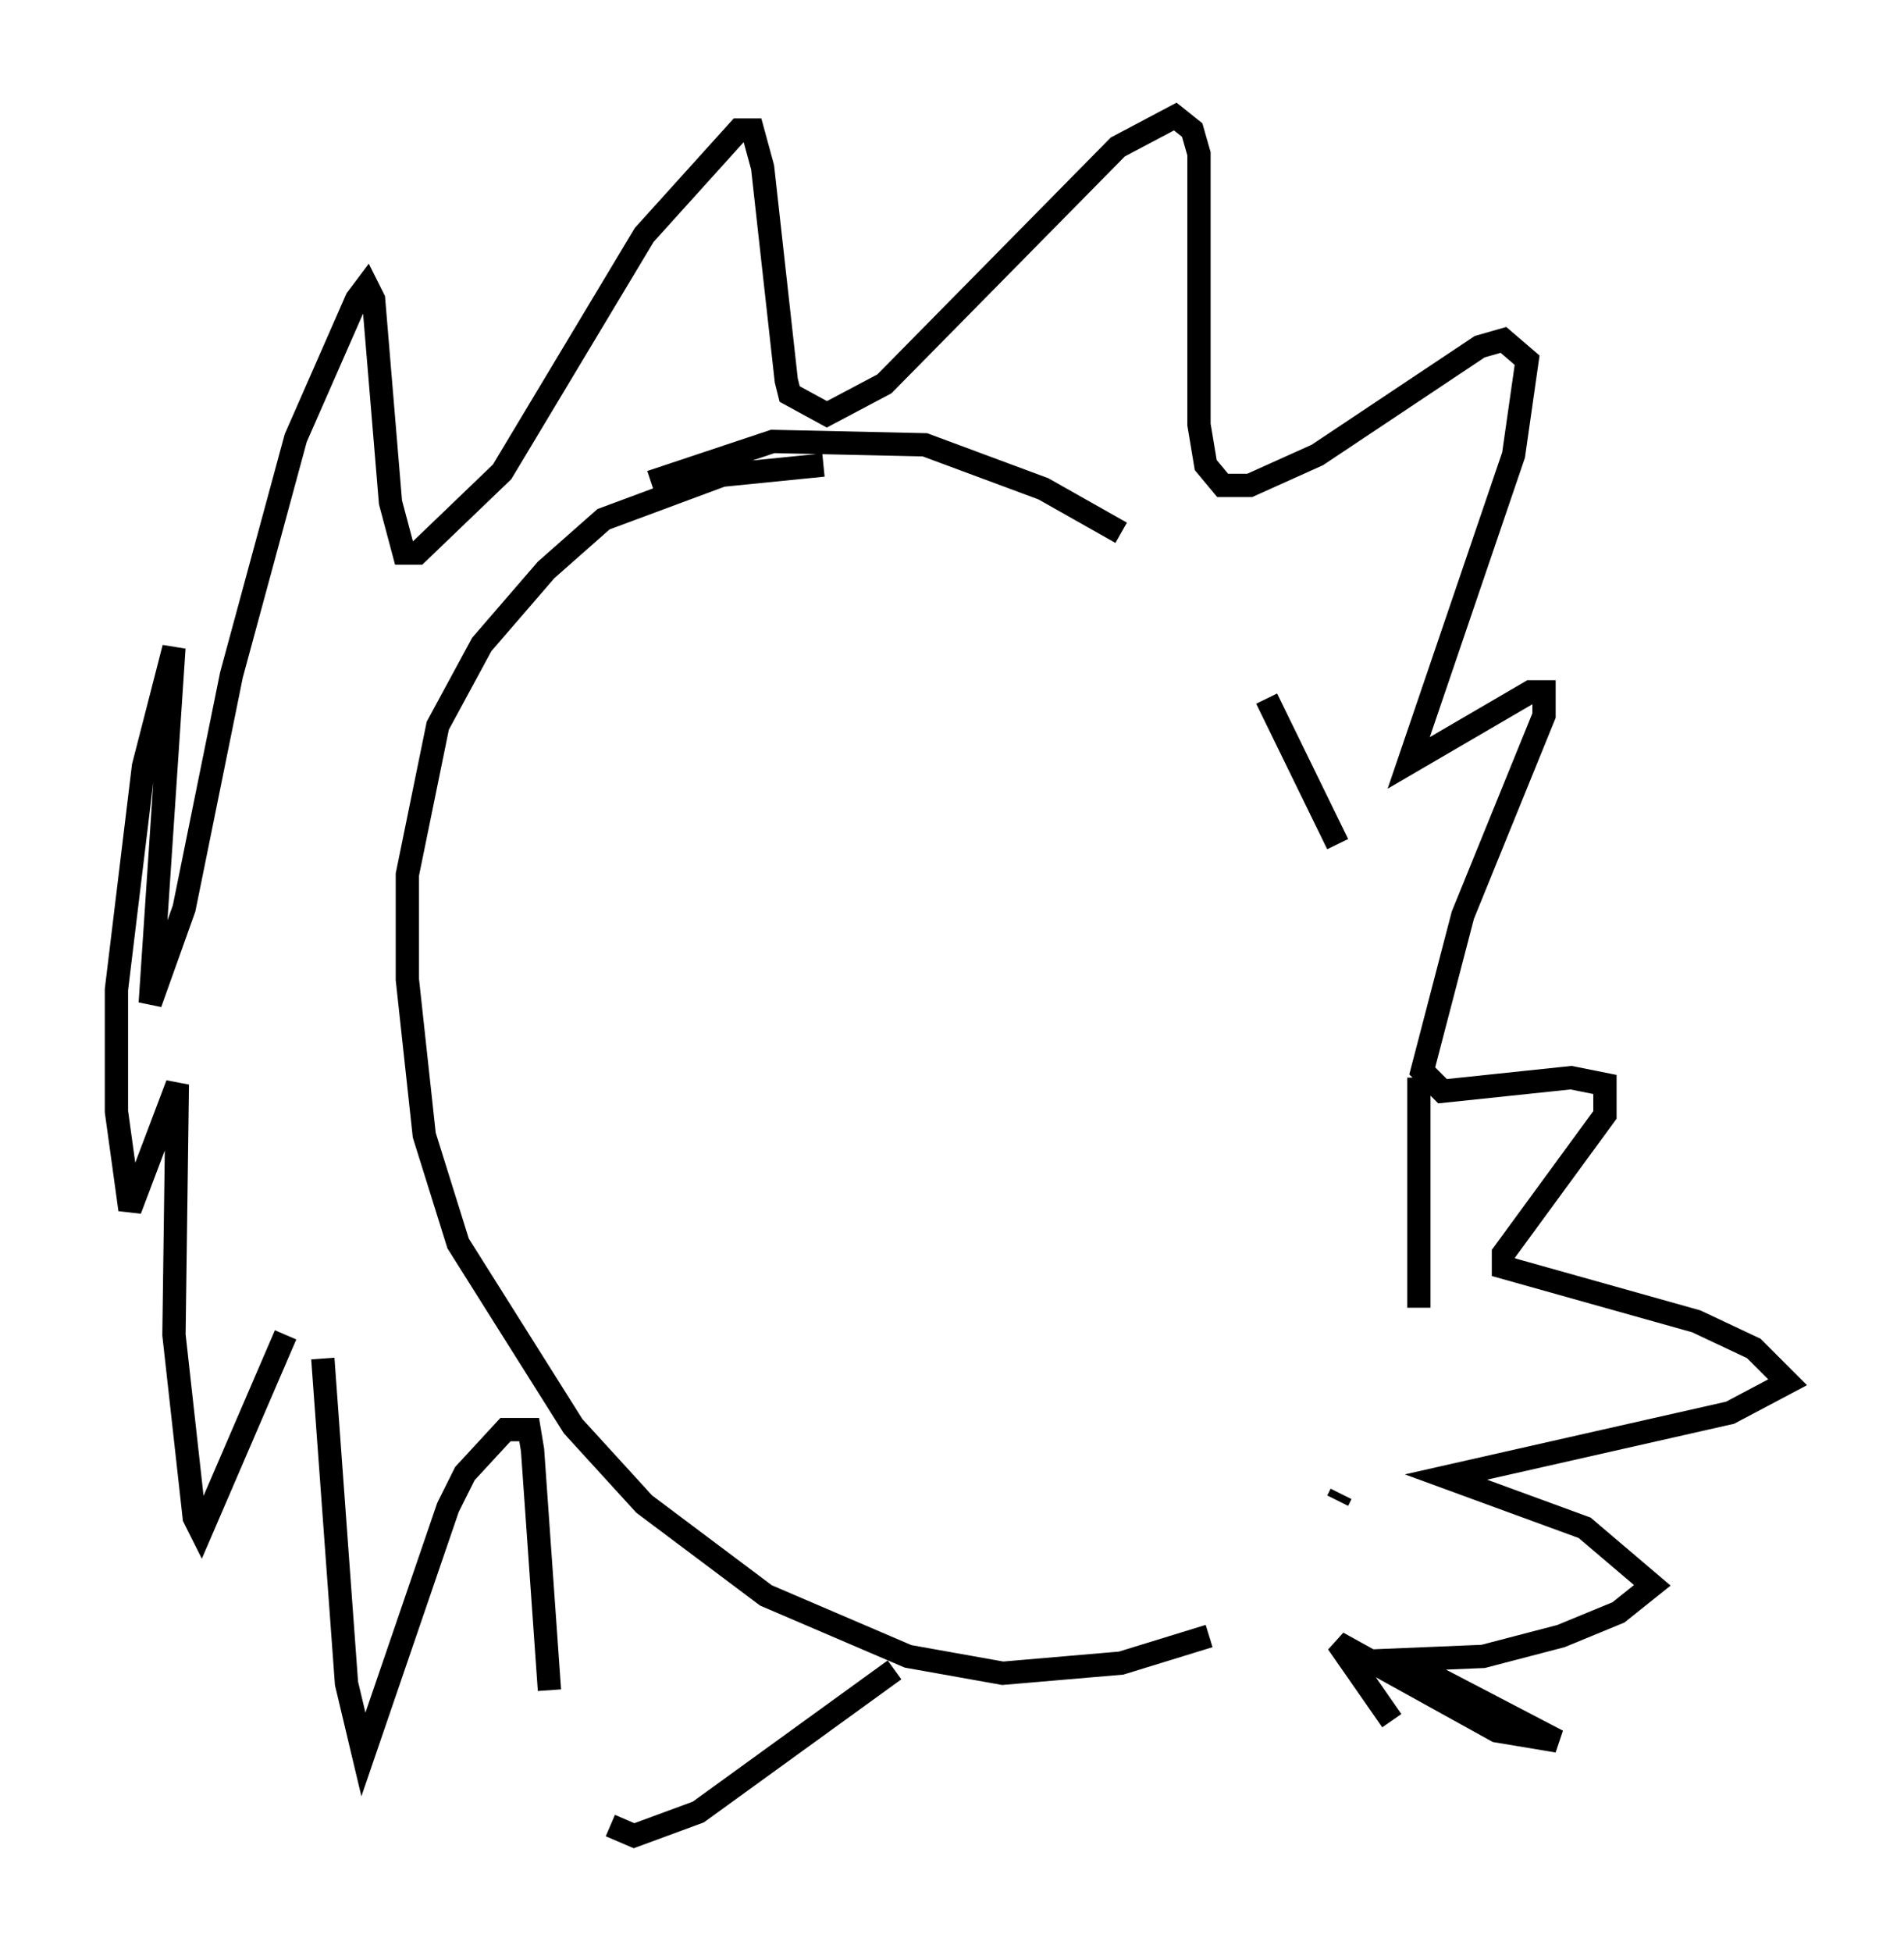 <?xml version="1.0" encoding="utf-8" ?>
<svg baseProfile="full" height="83.788" version="1.1" width="81.754" xmlns="http://www.w3.org/2000/svg" xmlns:ev="http://www.w3.org/2001/xml-events" xmlns:xlink="http://www.w3.org/1999/xlink"><defs /><rect fill="white" height="83.788" width="81.754" x="0" y="0" /><path d="M40.877, 20.542 m-5.52, -0.581 l-4.358, 0.436 -5.084, 1.888 l-2.469, 2.179 -2.76, 3.196 l-1.888, 3.486 -1.307, 6.391 l0.0, 4.503 0.726, 6.682 l1.453, 4.648 4.939, 7.844 l3.05, 3.341 5.229, 3.922 l6.101, 2.615 4.067, 0.726 l5.084, -0.436 3.777, -1.162 m5.52, -5.81 l0.145, -0.291 m3.341, -7.989 l0.0, -9.877 m-3.486, -10.022 l-3.05, -6.246 m-6.246, -7.117 l-3.341, -1.888 -5.084, -1.888 l-6.536, -0.145 -5.229, 1.743 m10.458, 50.983 l-8.425, 6.101 -2.76, 1.017 l-1.017, -0.436 m-2.615, -5.81 l-0.726, -10.313 -0.145, -0.872 l-1.017, 0.0 -1.743, 1.888 l-0.726, 1.453 -3.631, 10.603 l-0.726, -3.05 -1.017, -13.944 m-1.598, -1.017 l-3.631, 8.425 -0.291, -0.581 l-0.872, -7.844 0.145, -10.749 l-2.034, 5.374 -0.581, -4.212 l0.0, -5.229 1.162, -9.587 l1.307, -5.084 -1.017, 15.251 l1.453, -4.067 2.034, -10.022 l2.76, -10.168 2.615, -5.955 l0.436, -0.581 0.291, 0.581 l0.726, 8.715 0.581, 2.179 l0.581, 0.0 3.631, -3.486 l6.101, -10.168 4.067, -4.503 l0.581, 0.0 0.436, 1.598 l1.017, 9.151 0.145, 0.581 l1.598, 0.872 2.469, -1.307 l10.022, -10.168 2.469, -1.307 l0.726, 0.581 0.291, 1.017 l0.0, 11.62 0.291, 1.743 l0.726, 0.872 1.162, 0.0 l2.905, -1.307 6.972, -4.648 l1.017, -0.291 1.017, 0.872 l-0.581, 4.067 -4.503, 13.218 l5.229, -3.05 0.581, 0.0 l0.0, 1.017 -3.486, 8.57 l-1.743, 6.682 0.872, 0.872 l5.52, -0.581 1.453, 0.291 l0.0, 1.307 -4.358, 5.955 l0.0, 0.581 8.279, 2.324 l2.469, 1.162 1.453, 1.453 l-2.469, 1.307 -12.201, 2.76 l5.955, 2.179 2.905, 2.469 l-1.453, 1.162 -2.469, 1.017 l-3.341, 0.872 -3.486, 0.145 l6.682, 3.486 -2.615, -0.436 l-6.827, -3.777 2.324, 3.341 " fill="none" stroke="black" stroke-width="1" /></svg>